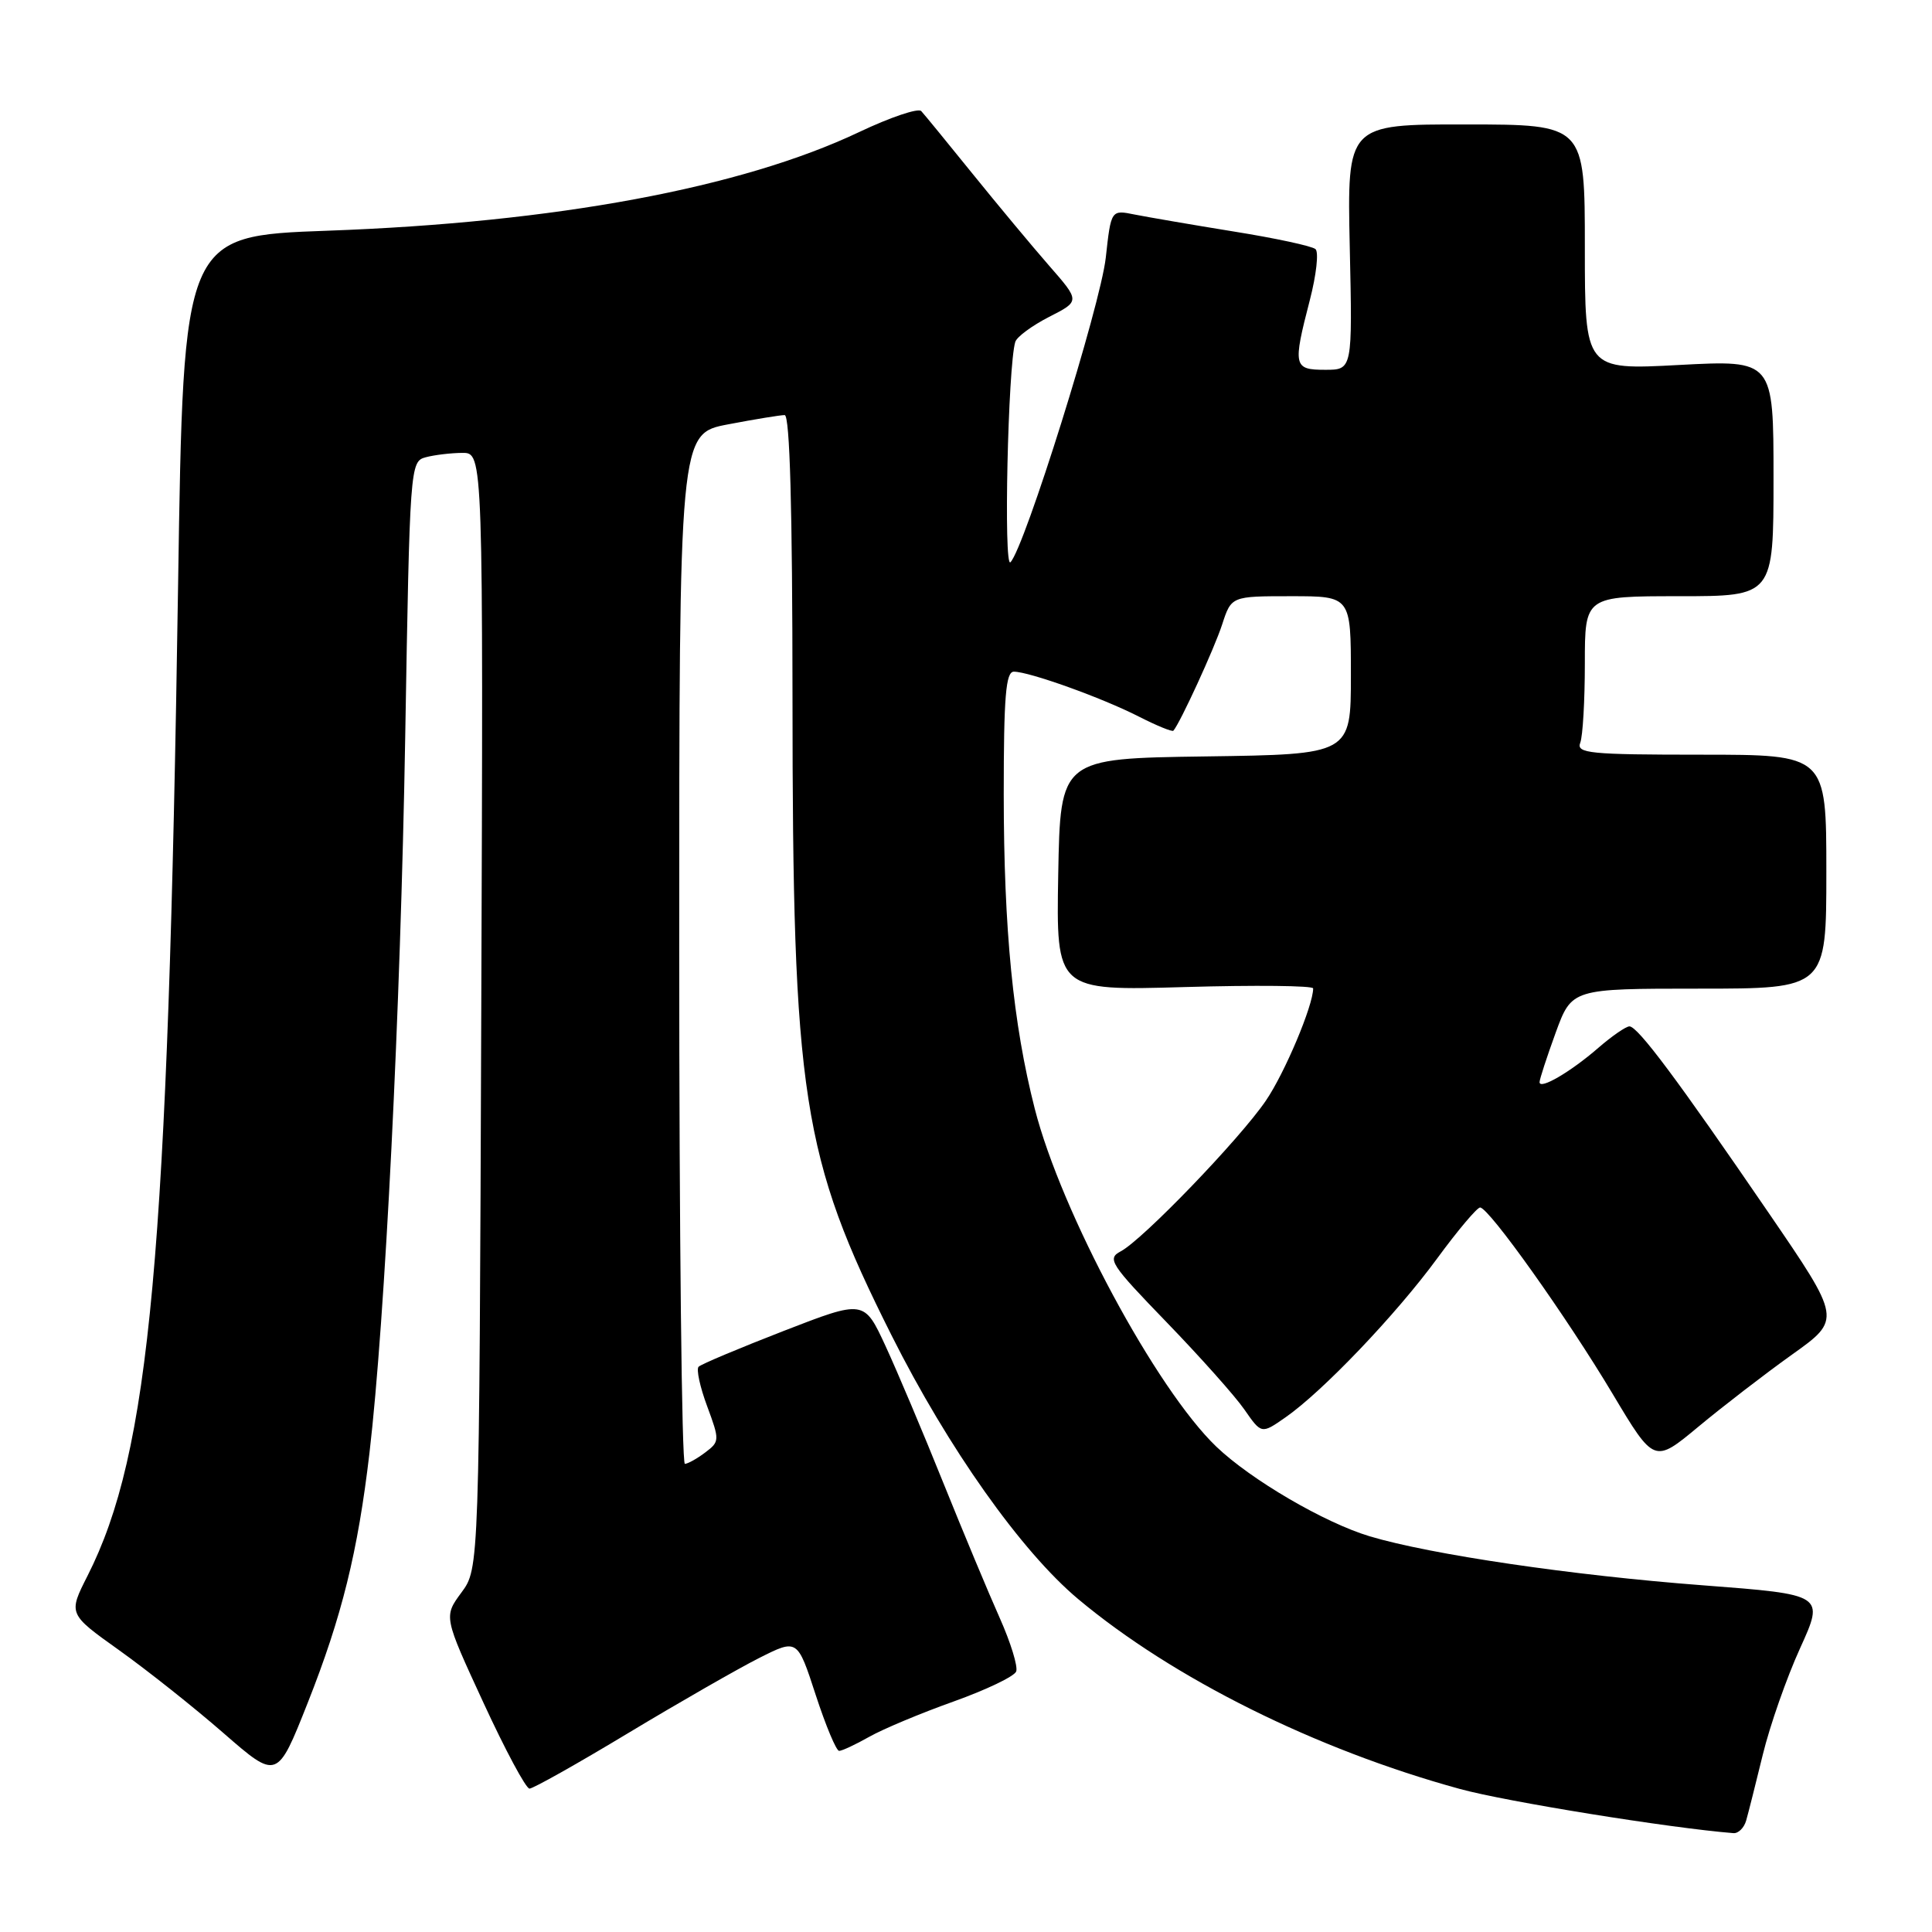 <?xml version="1.0" encoding="UTF-8" standalone="no"?>
<!DOCTYPE svg PUBLIC "-//W3C//DTD SVG 1.1//EN" "http://www.w3.org/Graphics/SVG/1.1/DTD/svg11.dtd" >
<svg xmlns="http://www.w3.org/2000/svg" xmlns:xlink="http://www.w3.org/1999/xlink" version="1.1" viewBox="0 0 256 256">
 <g >
 <path fill="currentColor"
d=" M 231.37 241.25 C 231.65 240.29 232.64 236.35 233.58 232.50 C 234.52 228.65 236.74 222.30 238.52 218.40 C 241.75 211.29 241.75 211.29 225.63 210.06 C 208.33 208.75 189.60 205.99 181.50 203.57 C 175.50 201.77 165.76 196.08 161.17 191.69 C 153.19 184.04 140.62 160.65 137.11 146.91 C 134.24 135.68 133.01 123.20 133.00 105.25 C 133.00 92.31 133.27 89.00 134.34 89.00 C 136.38 89.00 146.05 92.47 150.90 94.95 C 153.26 96.15 155.32 97.00 155.48 96.82 C 156.37 95.81 160.91 85.93 161.94 82.75 C 163.16 79.00 163.16 79.00 171.08 79.00 C 179.00 79.00 179.00 79.00 179.00 89.48 C 179.00 99.96 179.00 99.96 159.75 100.23 C 140.50 100.50 140.50 100.50 140.22 115.89 C 139.95 131.28 139.95 131.28 156.97 130.79 C 166.34 130.52 174.00 130.60 174.00 130.97 C 174.00 133.24 170.24 142.17 167.73 145.85 C 164.27 150.93 151.40 164.29 148.50 165.81 C 146.66 166.78 147.13 167.50 154.56 175.18 C 158.99 179.76 163.64 184.97 164.88 186.76 C 167.15 190.03 167.15 190.03 170.33 187.81 C 175.25 184.39 184.99 174.18 190.44 166.74 C 193.16 163.03 195.72 160.00 196.12 160.00 C 197.28 160.00 207.63 174.55 213.69 184.71 C 219.19 193.91 219.19 193.91 225.04 189.05 C 228.25 186.38 233.83 182.08 237.44 179.50 C 244.01 174.82 244.01 174.82 234.32 160.66 C 222.31 143.10 217.01 136.00 215.91 136.00 C 215.45 136.00 213.59 137.28 211.78 138.85 C 208.12 142.03 204.00 144.44 204.00 143.39 C 204.00 143.01 204.96 140.07 206.13 136.85 C 208.27 131.00 208.27 131.00 225.13 131.00 C 242.00 131.00 242.00 131.00 242.00 115.50 C 242.00 100.00 242.00 100.00 225.39 100.00 C 210.66 100.00 208.85 99.82 209.39 98.42 C 209.73 97.55 210.00 92.82 210.00 87.92 C 210.00 79.00 210.00 79.00 222.50 79.00 C 235.00 79.00 235.00 79.00 235.00 63.35 C 235.00 47.70 235.00 47.70 222.50 48.36 C 210.00 49.03 210.00 49.03 210.00 32.77 C 210.00 16.50 210.00 16.50 194.25 16.49 C 178.50 16.47 178.50 16.47 178.85 32.74 C 179.21 49.00 179.21 49.00 175.60 49.00 C 171.39 49.00 171.29 48.53 173.56 39.76 C 174.42 36.44 174.76 33.40 174.31 33.01 C 173.87 32.61 169.00 31.56 163.50 30.68 C 158.00 29.79 152.09 28.77 150.36 28.43 C 147.22 27.79 147.22 27.79 146.52 34.15 C 145.81 40.50 135.76 72.61 133.89 74.50 C 132.96 75.43 133.56 48.45 134.53 45.30 C 134.74 44.63 136.75 43.15 139.01 41.99 C 143.12 39.90 143.12 39.90 139.01 35.20 C 136.75 32.61 132.18 27.12 128.85 23.00 C 125.52 18.88 122.47 15.15 122.07 14.72 C 121.67 14.29 117.97 15.54 113.86 17.49 C 98.25 24.90 73.57 29.49 43.40 30.57 C 24.30 31.26 24.30 31.26 23.60 77.38 C 22.25 166.59 19.89 192.44 11.60 208.80 C 9.04 213.85 9.04 213.85 15.77 218.65 C 19.47 221.29 25.70 226.23 29.61 229.64 C 36.73 235.84 36.73 235.84 40.76 225.67 C 45.30 214.21 47.42 205.63 48.96 192.50 C 51.03 174.80 53.07 133.90 53.69 97.83 C 54.30 61.71 54.34 61.14 56.41 60.59 C 57.56 60.28 59.75 60.02 61.27 60.01 C 64.04 60.00 64.04 60.00 63.77 133.92 C 63.50 207.83 63.50 207.83 61.14 211.02 C 58.79 214.21 58.79 214.21 64.05 225.60 C 66.94 231.87 69.69 237.00 70.16 237.00 C 70.64 237.00 76.53 233.69 83.26 229.63 C 89.99 225.58 97.79 221.11 100.58 219.70 C 105.66 217.14 105.66 217.14 108.08 224.57 C 109.41 228.65 110.81 232.00 111.19 232.00 C 111.57 232.00 113.37 231.16 115.19 230.13 C 117.01 229.10 122.03 227.00 126.35 225.46 C 130.66 223.92 134.40 222.13 134.65 221.48 C 134.90 220.82 133.92 217.64 132.47 214.39 C 131.02 211.15 127.66 203.10 125.00 196.50 C 122.35 189.90 118.90 181.74 117.34 178.36 C 114.50 172.22 114.50 172.22 103.83 176.36 C 97.96 178.64 92.89 180.77 92.57 181.10 C 92.24 181.42 92.75 183.78 93.70 186.33 C 95.37 190.83 95.36 191.02 93.46 192.45 C 92.38 193.27 91.16 193.95 90.75 193.97 C 90.34 193.99 90.00 163.28 90.00 125.73 C 90.00 57.46 90.00 57.46 96.47 56.23 C 100.03 55.55 103.41 55.00 103.97 55.00 C 104.66 55.00 105.00 67.45 105.01 92.25 C 105.02 145.34 106.25 153.25 118.13 176.93 C 125.62 191.86 135.33 205.58 142.87 211.89 C 155.43 222.40 174.31 231.80 193.42 237.04 C 199.53 238.72 221.20 242.22 229.68 242.90 C 230.33 242.96 231.09 242.21 231.37 241.25 Z "/>
</g>
</svg>